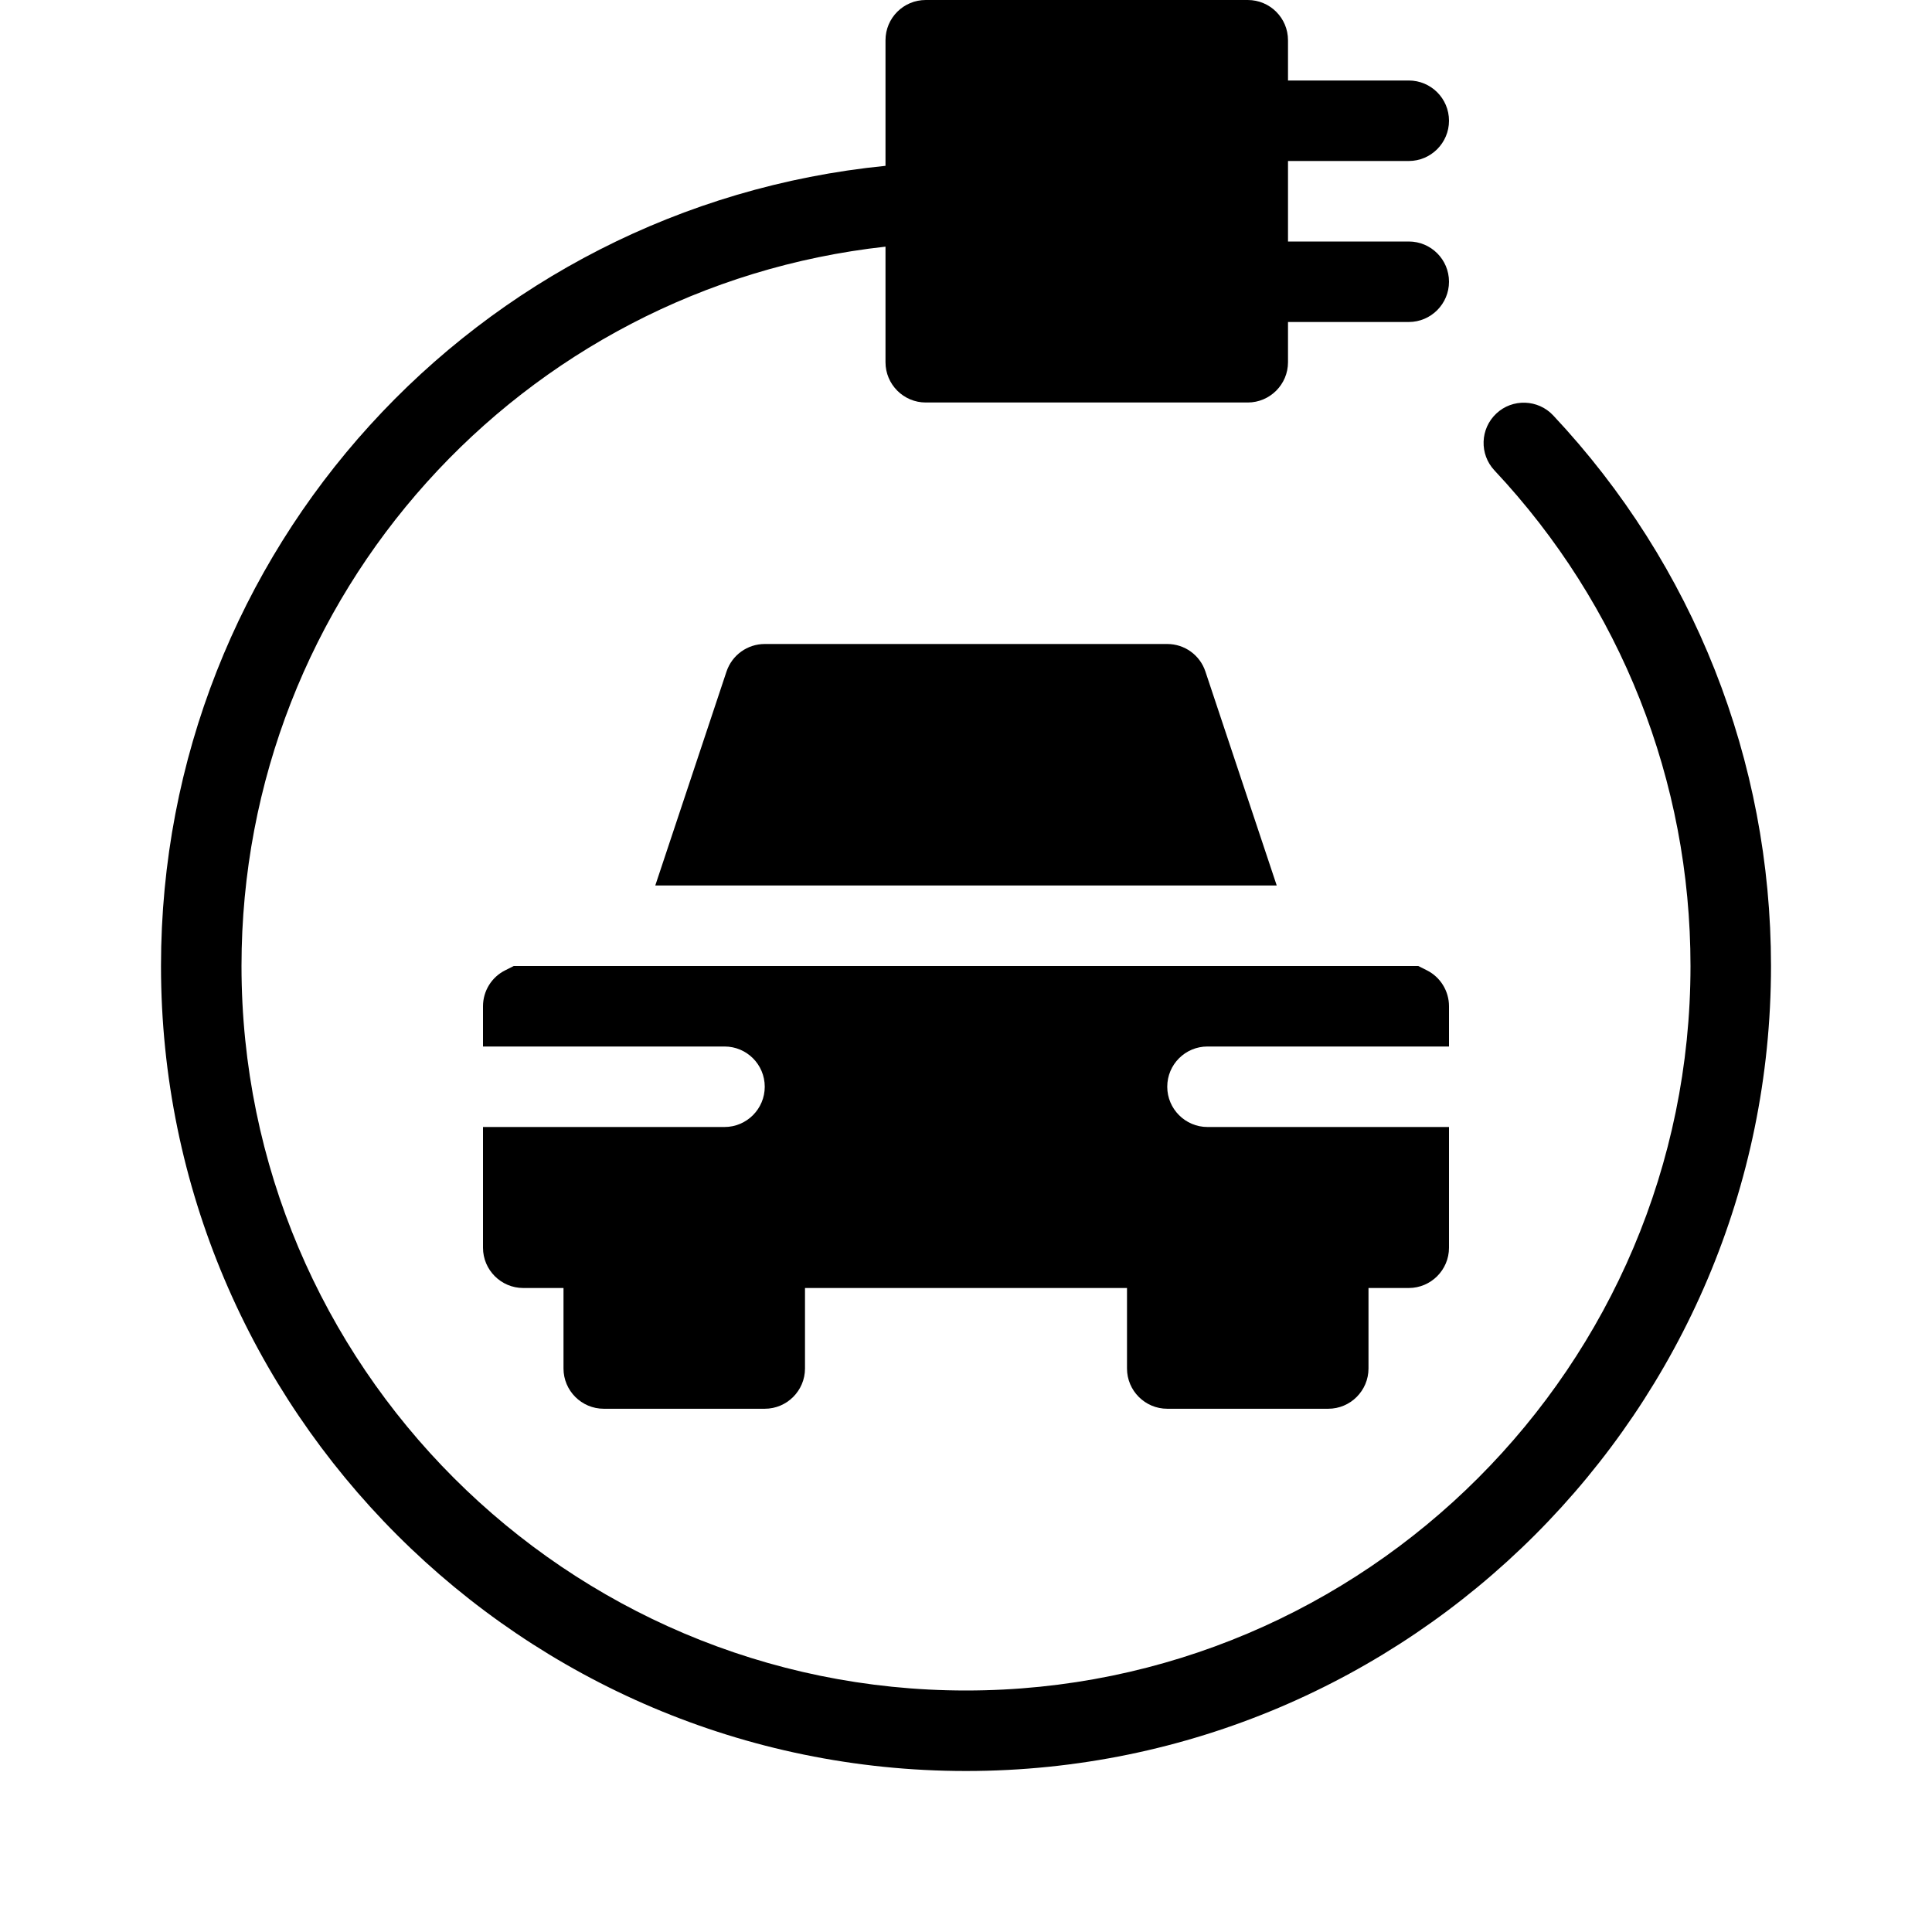 <?xml version="1.0" encoding="utf-8"?>
<!-- Generator: Adobe Illustrator 19.2.0, SVG Export Plug-In . SVG Version: 6.00 Build 0)  -->
<svg version="1.1" xmlns="http://www.w3.org/2000/svg" xmlns:xlink="http://www.w3.org/1999/xlink" x="0px" y="0px" width="24px"
	 height="24px" viewBox="0 0 24 24" enable-background="new 0 0 24 24" xml:space="preserve">
<g id="Filled_Icons">
	<g>
		<path d="M19.294,5.16c-0.188-0.201-0.507-0.211-0.706-0.023c-0.202,0.189-0.212,0.506-0.023,0.707C20.135,7.518,21,9.703,21,12
			c0,4.962-4.037,9-9,9s-9-4.038-9-9c0-4.613,3.475-8.436,8-8.936V4.5C11,4.775,11.224,5,11.5,5h4C15.776,5,16,4.775,16,4.5V4h1.5
			C17.776,4,18,3.775,18,3.5C18,3.223,17.776,3,17.5,3H16V2h1.5C17.776,2,18,1.775,18,1.5C18,1.223,17.776,1,17.5,1H16V0.5
			C16,0.223,15.776,0,15.5,0h-4C11.224,0,11,0.223,11,0.5v1.56C5.918,2.566,2,6.836,2,12c0,5.514,4.486,10,10,10s10-4.486,10-10
			C22,9.449,21.039,7.019,19.294,5.16z"/>
		<g>
			<path d="M15.86,11l-0.886-2.658C14.906,8.137,14.715,8,14.5,8h-5C9.285,8,9.094,8.137,9.025,8.342L8.14,11H15.86z"/>
			<path d="M15,14c-0.276,0-0.5-0.225-0.5-0.5c0-0.277,0.224-0.5,0.5-0.5h3v-0.5c0-0.189-0.107-0.363-0.276-0.447L17.618,12H6.382
				l-0.105,0.053C6.107,12.137,6,12.311,6,12.5V13h3c0.276,0,0.5,0.223,0.5,0.5C9.5,13.775,9.276,14,9,14H6v1.5
				C6,15.775,6.224,16,6.5,16H7v1c0,0.275,0.224,0.5,0.5,0.5h2c0.276,0,0.5-0.225,0.5-0.5v-1h4v1c0,0.275,0.224,0.5,0.5,0.5h2
				c0.276,0,0.5-0.225,0.5-0.5v-1h0.5c0.276,0,0.5-0.225,0.5-0.5V14H15z"/>
		</g>
	</g>
</g>
<g id="invisible_shape">
	<rect fill="none" width="24" height="24"/>
</g>
</svg>
